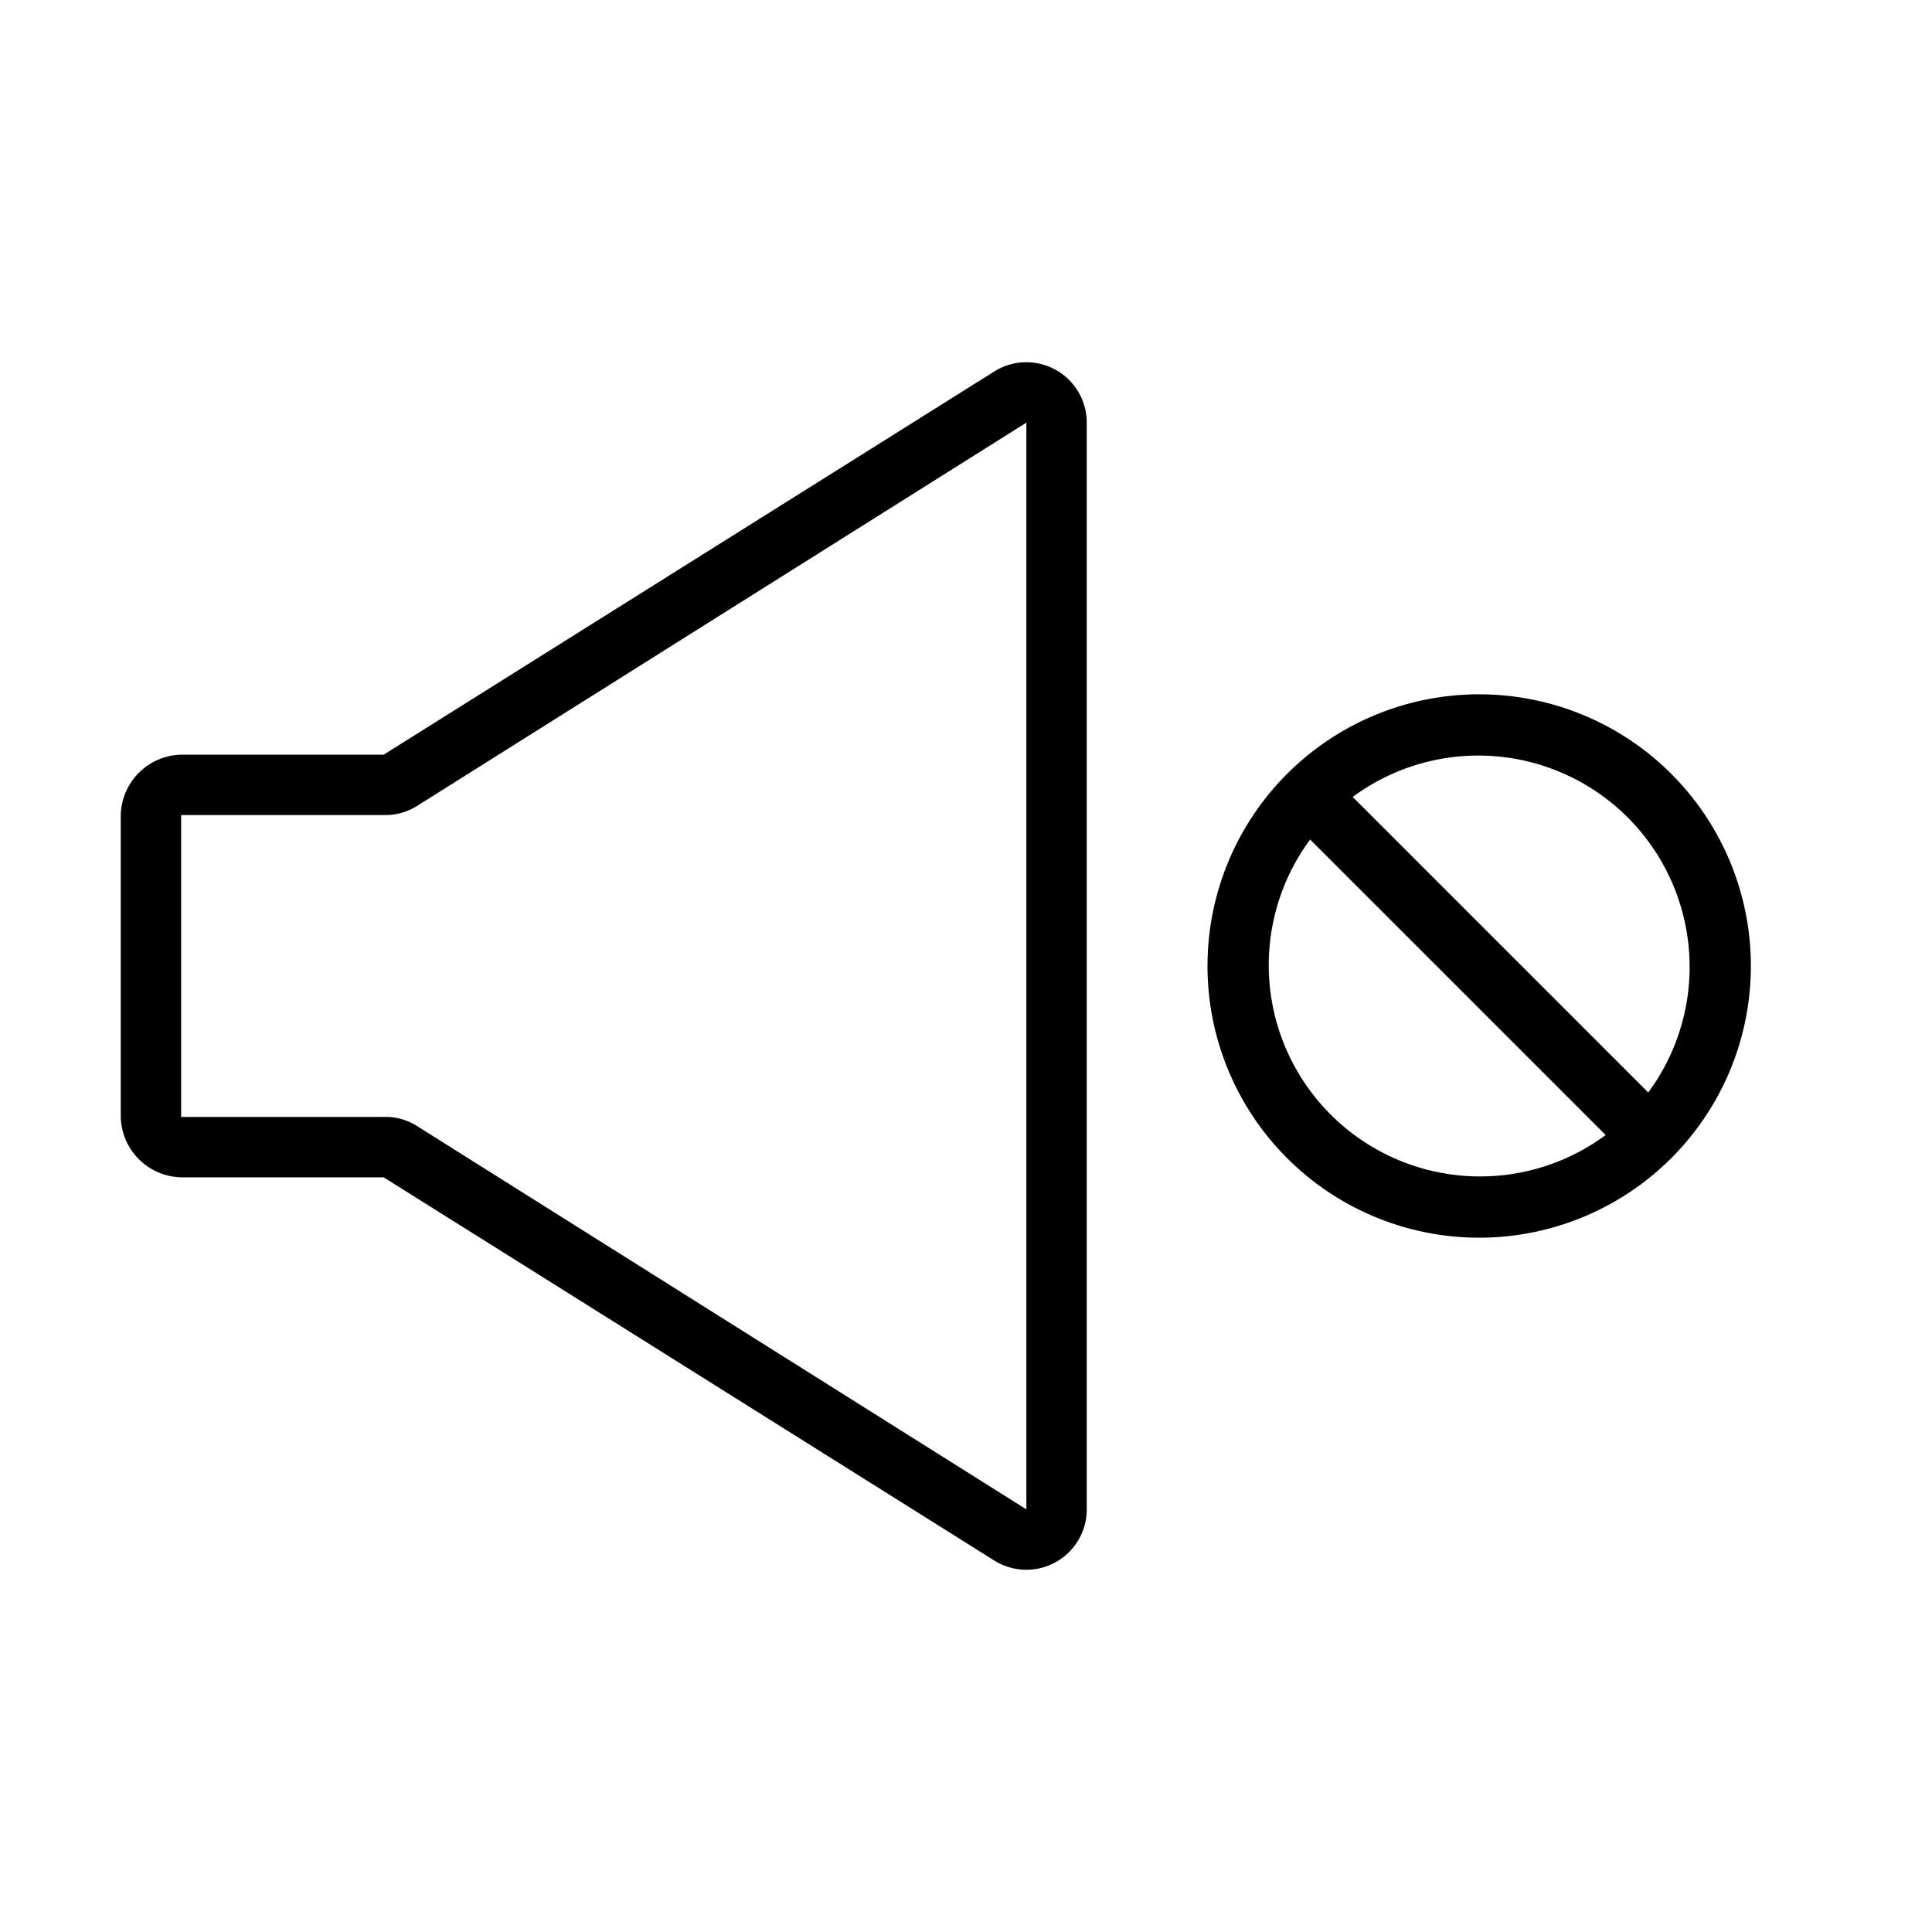 <svg xmlns="http://www.w3.org/2000/svg" width="64" height="64" viewBox="0 0 64 64"><title>leapicons-volume</title><g id="volume-mute"><g id="editable"><path id="_Compound_Path_" data-name="&lt;Compound Path&gt;" d="M34,52a2,2,0,0,1-1.07-.31L12.71,39,6,39a2.05,2.05,0,0,1-2-2V27a2.05,2.05,0,0,1,2-2h6.71v0h0L32.93,12.31A2,2,0,0,1,36,14V50a2,2,0,0,1-2,2ZM6,27V37l6.71,0a1.94,1.94,0,0,1,1.07.28L34,50V14L13.78,26.72a2,2,0,0,1-1.07.28ZM49,41a9,9,0,1,1,9-9A9,9,0,0,1,49,41ZM43.4,27.81a7,7,0,0,0,9.79,9.79Zm1.41-1.41,9.79,9.79a7,7,0,0,0-9.79-9.79Z"/></g></g></svg>